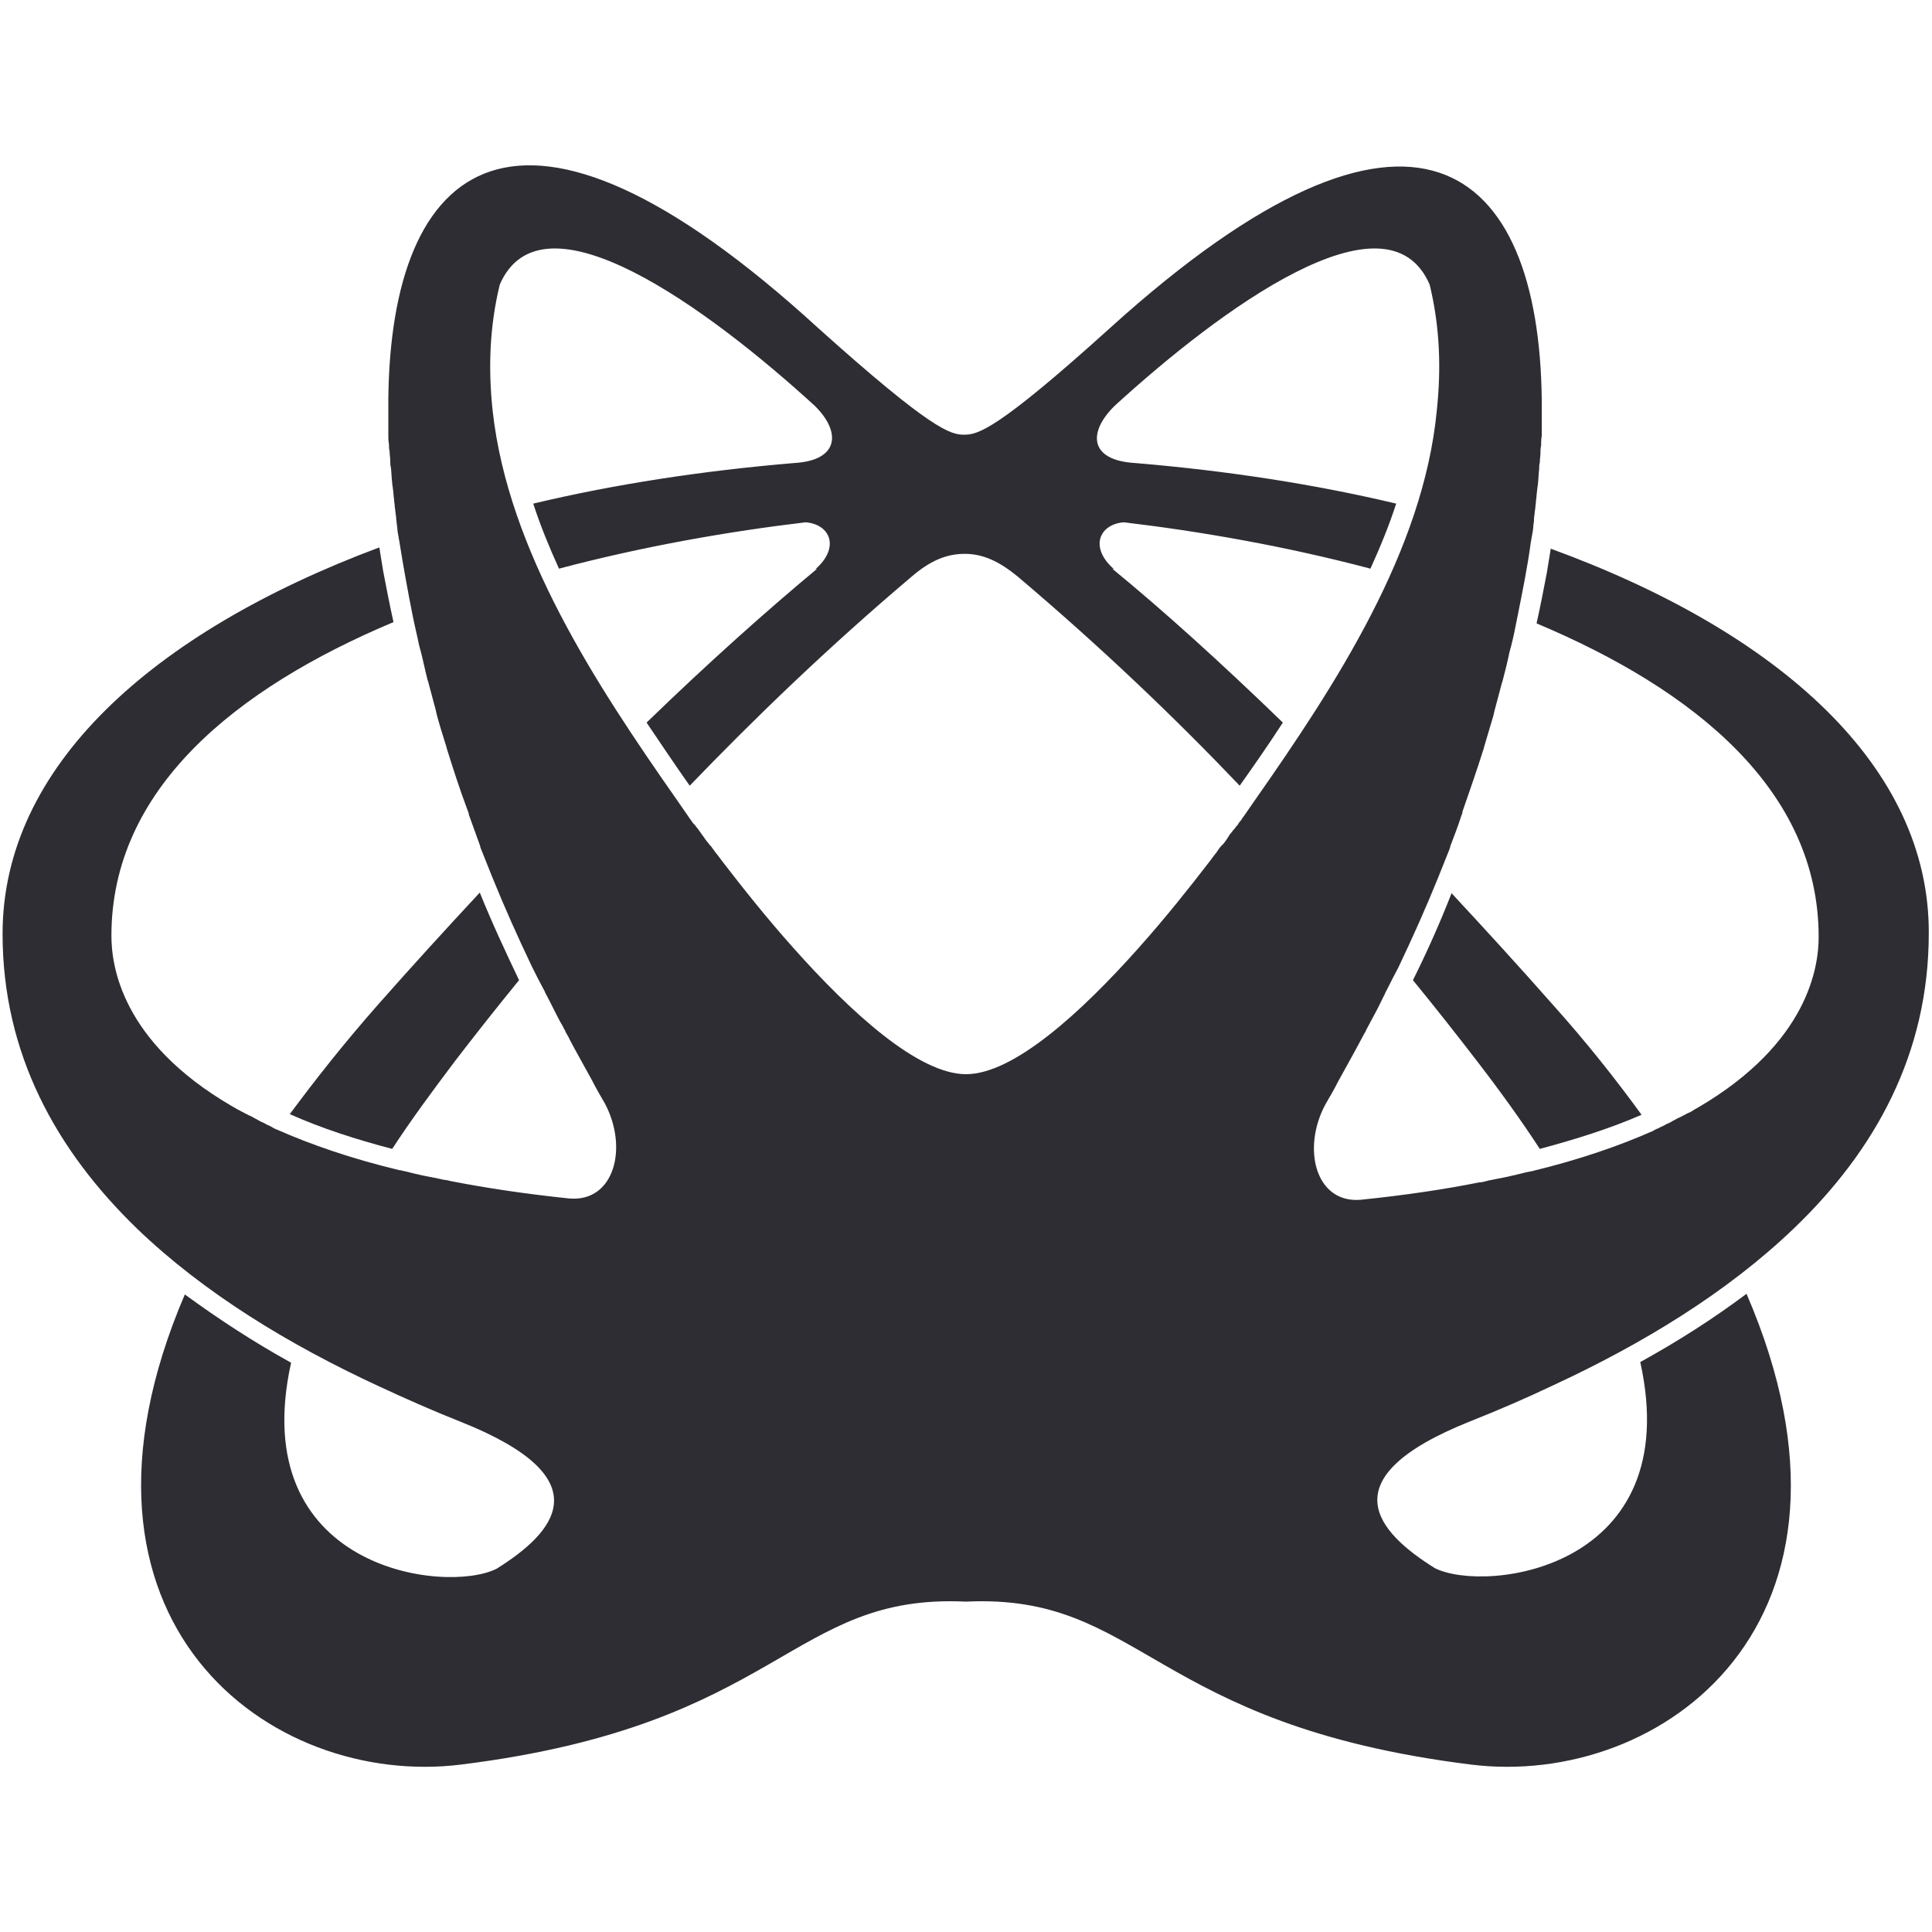 <svg version="1.1" id="Layer_3" xmlns="http://www.w3.org/2000/svg" x="0" y="0" viewBox="0 0 300 300"
     style="enable-background:new 0 0 300 300" xml:space="preserve"><style>.st0{fill:#2d2d33}</style>
    <path class="st0"
          d="M240.8 85.2c-.2 1.2-.4 2.5-.6 3.7-.5 2.6-1 5.2-1.6 7.9 24.5 10.3 43.8 25.9 43.8 48.7 0 4.6-1.6 16.4-18.6 26.4-.2.1-.5.3-.7.4-.3.2-.6.4-.9.5-.3.1-.5.3-.8.4-.3.2-.6.3-1 .5-.3.2-.6.3-.9.5-.3.2-.7.3-1 .5-.3.2-.7.3-1 .5-.3.1-.5.2-.8.4-5.2 2.3-11.5 4.5-19 6.3h-.1c-1 .2-2 .5-3 .7-.1 0-.3.1-.4.1l-3 .6c-.1 0-.3.1-.4.1-.4.1-.7.2-1.1.2-5.5 1.1-11.6 2-18.4 2.7-7 .6-9.2-7.9-5.5-14.8.7-1.2 1.4-2.4 2-3.6 1.2-2.2 2.4-4.3 3.4-6.2.2-.4.5-.9.7-1.3.1-.1.2-.3.2-.4.2-.4.5-.9.7-1.3.7-1.3 1.4-2.6 2-3.9.2-.3.3-.7.5-1 .6-1.2 1.2-2.4 1.8-3.5 2.2-4.6 4.3-9.3 6.2-14l1.8-4.5c0-.1.1-.2.1-.4.6-1.6 1.2-3.1 1.7-4.7.1-.2.2-.5.2-.7 1.1-3.2 2.2-6.3 3.2-9.5.1-.2.1-.4.2-.7.5-1.6.9-3.1 1.4-4.7 0-.2.1-.3.1-.5l1.2-4.5c0-.1.1-.2.1-.3.4-1.5.8-3.1 1.1-4.6.1-.2.1-.5.2-.7.4-1.5.7-3.1 1-4.6.8-4 1.6-7.9 2.1-11.7.1-.4.1-.7.2-1.1.1-.5.2-1.1.2-1.6.1-.4.1-.8.1-1.1.1-.5.1-1 .2-1.5 0-.4.1-.7.1-1.1.1-.6.1-1.2.2-1.8 0-.3.1-.6.1-.8.1-.8.1-1.6.2-2.4 0-.3 0-.7.1-1 0-.5.1-1 .1-1.5 0-.4 0-.7.1-1.1 0-.5 0-1 .1-1.5v-5.6c-.4-36.5-19.8-53.9-67-11.2-17.7 16-20.6 16.6-22.7 16.6s-5-.7-22.7-16.6C80.1 8 60.7 25.3 60.3 61.9v5.6c0 .5 0 1 .1 1.5 0 .4 0 .7.1 1.1 0 .5.1 1 .1 1.5 0 .3 0 .7.1 1 .1.8.1 1.6.2 2.4 0 .3.1.6.1.8.1.6.1 1.2.2 1.8 0 .4.1.7.1 1.1.1.5.1 1 .2 1.5 0 .4.1.8.1 1.1.1.5.1 1.1.2 1.6.1.4.1.7.2 1.1.6 3.8 1.3 7.7 2.1 11.7.3 1.5.7 3.1 1 4.6.1.2.1.5.2.7.4 1.5.7 3.1 1.1 4.6 0 .1.1.2.1.3l1.2 4.5c0 .2.1.3.1.5.4 1.5.9 3.1 1.4 4.7.1.2.1.4.2.7 1 3.2 2 6.3 3.2 9.5.1.2.2.5.2.7.6 1.6 1.1 3.1 1.7 4.7 0 .1.1.2.1.4l1.8 4.5c1.9 4.7 4 9.4 6.2 14 .6 1.2 1.2 2.4 1.8 3.5.2.3.3.7.5 1 .7 1.3 1.3 2.6 2 3.9.2.4.5.8.7 1.3.1.1.2.3.2.4.2.4.5.8.7 1.3 1 1.9 2.2 4 3.4 6.2.6 1.2 1.3 2.4 2 3.6 3.7 6.9 1.5 15.4-5.5 14.8-6.7-.7-12.8-1.6-18.4-2.7-.4-.1-.8-.2-1.1-.2-.1 0-.3-.1-.4-.1l-3-.6c-.1 0-.3-.1-.4-.1-1-.2-2-.5-3-.7H62c-7.5-1.8-13.8-4-19-6.3-.3-.1-.5-.2-.8-.4-.3-.2-.7-.3-1-.5-.3-.2-.7-.3-1-.5-.3-.2-.6-.3-.9-.5-.3-.2-.7-.3-1-.5-.3-.1-.5-.3-.8-.4-.3-.2-.6-.3-.9-.5-.2-.1-.5-.3-.7-.4-17.1-10-18.6-21.8-18.6-26.4 0-22.8 19.3-38.4 43.8-48.7-.6-2.7-1.1-5.3-1.6-7.9-.2-1.3-.4-2.5-.6-3.7C23.6 98.2.4 119.1.4 145c0 18.7 8.4 33.7 20.9 45.8 10.4 10 23.6 18 37.4 24.4 4.3 2 8.6 3.9 12.9 5.6 22.3 8.9 14.3 17.3 5.5 22.8-8 4-39 .1-31.9-32-5.8-3.2-11.3-6.8-16.5-10.6-21.8 50.9 13.3 76.7 42.9 73 49.8-6.2 51-26.6 78.4-25.3 27.4-1.3 28.6 19.1 78.4 25.3 29.6 3.7 64.8-22.1 42.8-73.1-5.2 3.9-10.7 7.4-16.5 10.6 7.1 32.1-23.9 36-31.9 32-8.8-5.5-16.8-13.9 5.5-22.8 4.3-1.7 8.7-3.6 12.9-5.6 13.8-6.4 27-14.4 37.4-24.4 12.6-12.1 20.9-27.1 20.9-45.8.1-25.8-23.1-46.7-58.7-59.7zm-45.9 39c-.6.9-1.2 1.7-1.8 2.6-.2.2-.3.5-.5.7-.1.1-.2.2-.3.4-.1.2-.2.3-.4.5-.1.2-.3.4-.4.5-.1.1-.2.3-.3.4-.2.2-.4.5-.5.7-.1.1-.1.2-.2.3-.2.3-.4.6-.7.9l-.2.2c-.3.3-.5.7-.8 1.1l-.1.1-.9 1.2c-3 3.9-6.8 8.7-11 13.4-8.9 10-19.4 19.6-26.8 19.6s-17.9-9.6-26.8-19.6c-4.2-4.7-8-9.5-11-13.4l-.9-1.2-.1-.1c-.3-.4-.5-.7-.8-1.1l-.2-.2c-.2-.3-.5-.6-.7-.9-.1-.1-.1-.2-.2-.3-.2-.3-.4-.5-.5-.7-.1-.1-.2-.3-.3-.4-.1-.2-.3-.4-.4-.5-.1-.2-.2-.3-.4-.5-.1-.1-.2-.2-.3-.4-.2-.3-.4-.5-.5-.7-.6-.9-1.2-1.7-1.8-2.6-12.6-18-26.2-38.7-28.6-60.4-.7-6.5-.5-13 1.1-19.6 6.6-15.3 32.6 3.9 48.9 18.8 4.1 4 3.9 8.5-3.2 8.9-14.3 1.2-27.9 3.3-40.5 6.3 1.1 3.4 2.5 6.8 4 10.1 13.2-3.5 26.5-5.8 38.3-7.2 3.8.3 5.4 3.9 1.5 7.3l.3-.1c-7.7 6.4-16.8 14.5-26.5 23.9 2.3 3.4 4.5 6.7 6.7 9.8 10.1-10.5 21.5-21.5 34.5-32.5 2.7-2.3 5.2-3.5 8.2-3.5s5.5 1.3 8.2 3.5c13 11 24.5 22 34.5 32.5 2.2-3.1 4.5-6.4 6.7-9.8-9.7-9.4-18.8-17.6-26.5-23.9l.3.1c-3.9-3.4-2.3-7 1.5-7.3 11.8 1.4 25.1 3.7 38.3 7.2 1.5-3.3 2.9-6.7 4-10.1-12.6-3-26.2-5.1-40.5-6.3-7.2-.4-7.4-4.8-3.2-8.9 16.3-14.9 42.3-34.1 48.9-18.8 1.6 6.6 1.8 13.1 1.1 19.6-2.1 21.7-15.6 42.4-28.2 60.4z"/>
    <path class="st0"
          d="M219.4 152.2c3.6 4.4 6.9 8.6 9.9 12.5 3.7 4.8 7 9.4 9.8 13.7 5.6-1.5 11-3.2 15.8-5.3-4-5.5-8.5-11.2-13.7-17-5.2-5.9-10.5-11.7-15.8-17.4-1.8 4.6-3.8 9.1-6 13.5zM60.9 178.4c2.8-4.3 6.1-8.8 9.8-13.7 3-3.9 6.3-8.1 9.9-12.5-2.1-4.4-4.2-8.9-6.1-13.6-5.3 5.7-10.6 11.5-15.8 17.4-5.2 5.9-9.7 11.6-13.7 17 4.9 2.2 10.2 3.9 15.9 5.4z"/></svg>
